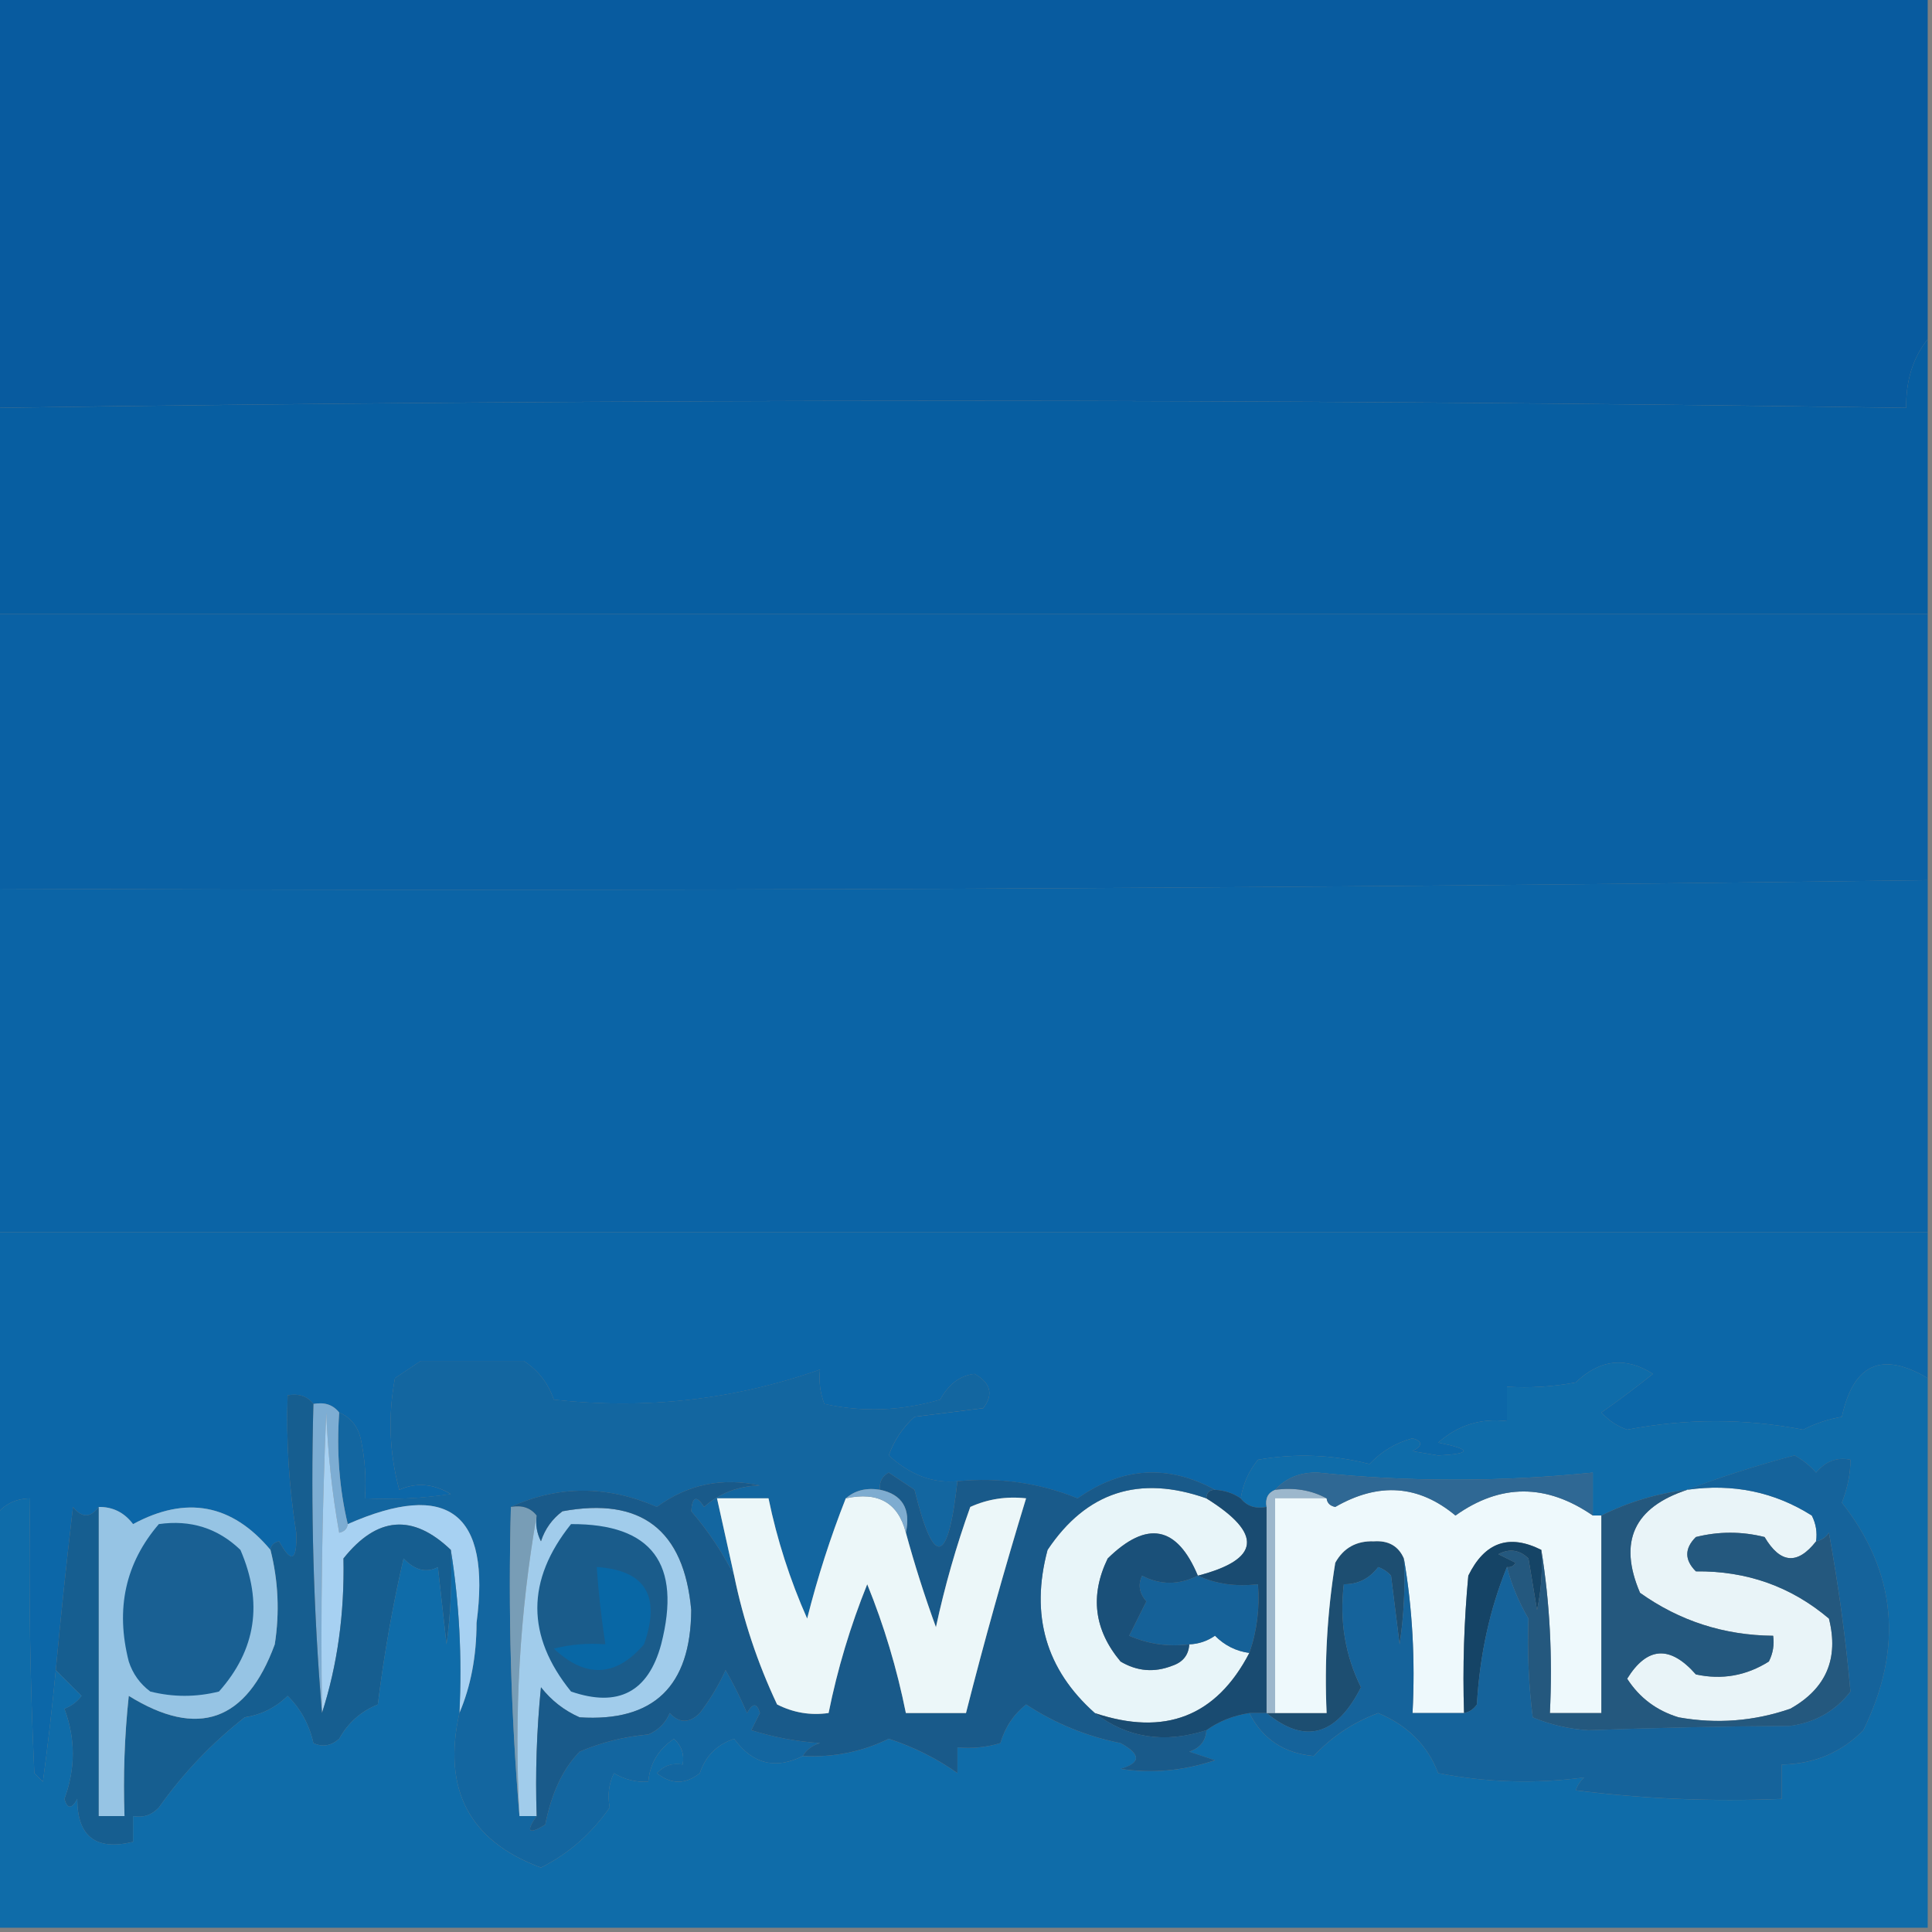 <svg width="32" height="32" viewBox="0 0 32 32" fill="none" xmlns="http://www.w3.org/2000/svg">
    <rect x="0" y="0" width="32" height="32" fill="#808080" stroke="none"/>
    <g clip-path="url(#clip0_4200_135)">
        <path fill-rule="evenodd" clip-rule="evenodd"
            d="M-0.071 -0.071C10.596 -0.071 21.262 -0.071 31.929 -0.071C31.929 1.825 31.929 3.721 31.929 5.618C31.684 5.925 31.566 6.304 31.573 6.755C21.032 6.599 10.484 6.599 -0.071 6.755C-0.071 4.48 -0.071 2.204 -0.071 -0.071Z"
            fill="#085B9F" />
        <path fill-rule="evenodd" clip-rule="evenodd"
            d="M31.929 5.618C31.929 7.135 31.929 8.652 31.929 10.169C21.262 10.169 10.596 10.169 -0.071 10.169C-0.071 9.031 -0.071 7.894 -0.071 6.756C10.484 6.6 21.032 6.6 31.573 6.756C31.566 6.304 31.684 5.925 31.929 5.618Z"
            fill="#075EA1" />
        <path fill-rule="evenodd" clip-rule="evenodd"
            d="M-0.071 10.169C10.596 10.169 21.262 10.169 31.929 10.169C31.929 11.639 31.929 13.108 31.929 14.578C21.272 14.72 10.606 14.767 -0.071 14.72C-0.071 13.203 -0.071 11.686 -0.071 10.169Z"
            fill="#0A61A4" />
        <path fill-rule="evenodd" clip-rule="evenodd"
            d="M31.929 14.578C31.929 16.522 31.929 18.465 31.929 20.409C21.262 20.409 10.596 20.409 -0.071 20.409C-0.071 18.513 -0.071 16.617 -0.071 14.72C10.606 14.767 21.272 14.72 31.929 14.578Z"
            fill="#0B64A6" />
        <path fill-rule="evenodd" clip-rule="evenodd"
            d="M-0.071 20.409C10.596 20.409 21.262 20.409 31.929 20.409C31.929 21.215 31.929 22.021 31.929 22.827C31.171 22.376 30.697 22.589 30.507 23.467C30.279 23.506 30.066 23.577 29.867 23.68C28.899 23.493 27.927 23.493 26.951 23.68C26.784 23.621 26.642 23.526 26.524 23.396C26.81 23.196 27.094 22.982 27.378 22.756C26.925 22.466 26.498 22.514 26.098 22.898C25.721 22.969 25.342 22.992 24.96 22.969C24.96 23.159 24.96 23.349 24.96 23.538C24.524 23.487 24.145 23.606 23.822 23.894C24.38 24.007 24.38 24.078 23.822 24.107C23.68 24.083 23.538 24.06 23.396 24.036C23.566 23.943 23.566 23.872 23.396 23.823C23.118 23.897 22.881 24.039 22.684 24.249C22.076 24.093 21.459 24.069 20.836 24.178C20.682 24.367 20.587 24.581 20.551 24.818C20.424 24.731 20.282 24.684 20.125 24.676C19.345 24.251 18.587 24.299 17.849 24.818C17.214 24.562 16.55 24.467 15.858 24.534C15.452 24.573 15.073 24.43 14.72 24.107C14.809 23.857 14.951 23.644 15.147 23.467C15.526 23.42 15.905 23.372 16.284 23.325C16.459 23.099 16.412 22.909 16.142 22.756C15.902 22.783 15.713 22.925 15.573 23.183C14.928 23.371 14.288 23.394 13.653 23.254C13.584 23.07 13.56 22.88 13.582 22.685C12.163 23.186 10.693 23.352 9.173 23.183C9.08 22.912 8.914 22.698 8.676 22.543C8.107 22.543 7.538 22.543 6.969 22.543C6.827 22.637 6.684 22.732 6.542 22.827C6.425 23.449 6.448 24.065 6.613 24.676C6.895 24.55 7.179 24.574 7.467 24.747C6.995 24.818 6.521 24.841 6.044 24.818C6.068 24.483 6.044 24.151 5.973 23.823C5.92 23.617 5.801 23.475 5.618 23.396C5.517 23.267 5.375 23.22 5.191 23.254C5.09 23.125 4.948 23.078 4.764 23.111C4.739 23.875 4.787 24.633 4.907 25.387C4.923 25.857 4.828 25.905 4.622 25.529C4.536 25.547 4.489 25.594 4.48 25.671C3.842 24.91 3.083 24.768 2.204 25.245C2.059 25.052 1.869 24.957 1.636 24.96C1.497 25.144 1.355 25.144 1.209 24.96C1.103 25.864 1.008 26.765 0.924 27.663C0.865 28.279 0.794 28.895 0.711 29.511C0.664 29.464 0.616 29.416 0.569 29.369C0.498 27.853 0.474 26.336 0.498 24.818C0.256 24.822 0.066 24.917 -0.071 25.102C-0.071 23.538 -0.071 21.974 -0.071 20.409Z"
            fill="#0C67A8" />
        <path fill-rule="evenodd" clip-rule="evenodd"
            d="M15.858 24.533C15.704 25.929 15.467 25.976 15.147 24.675C15.004 24.581 14.862 24.486 14.72 24.391C14.607 24.456 14.559 24.551 14.578 24.675C14.35 24.637 14.161 24.685 14.009 24.817C13.754 25.463 13.541 26.127 13.369 26.809C13.084 26.166 12.87 25.502 12.729 24.817C12.444 24.817 12.16 24.817 11.876 24.817C11.97 25.244 12.065 25.671 12.16 26.098C11.969 25.716 11.732 25.36 11.449 25.031C11.465 24.786 11.536 24.762 11.662 24.96C11.916 24.732 12.224 24.614 12.587 24.604C11.96 24.467 11.392 24.585 10.88 24.96C10.058 24.601 9.252 24.601 8.462 24.96C8.416 26.692 8.463 28.398 8.604 30.08C8.699 30.08 8.794 30.08 8.889 30.08C8.705 30.344 8.752 30.391 9.031 30.222C9.133 29.701 9.322 29.298 9.6 29.013C9.962 28.858 10.341 28.763 10.738 28.729C10.904 28.657 11.022 28.539 11.093 28.373C11.252 28.545 11.418 28.545 11.591 28.373C11.759 28.153 11.902 27.916 12.018 27.662C12.15 27.891 12.268 28.128 12.373 28.373C12.466 28.203 12.537 28.203 12.587 28.373C12.539 28.468 12.492 28.563 12.444 28.657C12.815 28.774 13.194 28.845 13.582 28.871C13.452 28.91 13.357 28.982 13.298 29.084C12.844 29.313 12.465 29.218 12.16 28.8C11.876 28.895 11.686 29.084 11.591 29.369C11.354 29.558 11.117 29.558 10.88 29.369C10.997 29.243 11.14 29.195 11.307 29.226C11.338 29.059 11.29 28.917 11.164 28.8C10.905 28.974 10.763 29.211 10.738 29.511C10.534 29.522 10.345 29.475 10.169 29.369C10.084 29.542 10.06 29.731 10.098 29.938C9.798 30.37 9.419 30.702 8.96 30.933C7.776 30.494 7.325 29.641 7.609 28.373C7.797 27.933 7.892 27.435 7.893 26.88C8.134 25.057 7.423 24.512 5.76 25.244C5.62 24.656 5.573 24.04 5.618 23.395C5.801 23.475 5.92 23.617 5.973 23.822C6.044 24.151 6.068 24.482 6.044 24.817C6.521 24.841 6.995 24.817 7.467 24.746C7.179 24.573 6.895 24.55 6.613 24.675C6.448 24.064 6.425 23.448 6.542 22.826C6.684 22.732 6.827 22.637 6.969 22.542C7.538 22.542 8.107 22.542 8.676 22.542C8.914 22.698 9.08 22.911 9.173 23.182C10.693 23.351 12.163 23.185 13.582 22.684C13.56 22.88 13.584 23.069 13.653 23.253C14.288 23.394 14.928 23.37 15.573 23.182C15.713 22.925 15.902 22.783 16.142 22.755C16.412 22.909 16.459 23.099 16.284 23.324C15.905 23.372 15.526 23.419 15.147 23.466C14.951 23.643 14.809 23.856 14.72 24.106C15.073 24.43 15.452 24.572 15.858 24.533Z"
            fill="#1366A0" />
        <path fill-rule="evenodd" clip-rule="evenodd"
            d="M5.191 23.254C5.375 23.22 5.517 23.267 5.618 23.396C5.573 24.04 5.62 24.657 5.76 25.245C5.751 25.322 5.704 25.369 5.618 25.387C5.5 24.728 5.429 24.065 5.404 23.396C5.333 25.055 5.31 26.714 5.333 28.374C5.192 26.692 5.144 24.986 5.191 23.254Z"
            fill="#7DADD3" />
        <path fill-rule="evenodd" clip-rule="evenodd"
            d="M19.982 24.818C20.923 25.404 20.876 25.83 19.84 26.098C19.495 25.271 18.997 25.176 18.347 25.814C18.05 26.427 18.121 26.996 18.56 27.52C18.833 27.683 19.118 27.706 19.413 27.591C19.592 27.532 19.687 27.413 19.698 27.236C19.852 27.23 19.994 27.183 20.124 27.093C20.284 27.254 20.474 27.349 20.693 27.378C20.145 28.431 19.292 28.762 18.133 28.373C17.323 27.653 17.062 26.752 17.351 25.671C17.994 24.71 18.871 24.426 19.982 24.818Z"
            fill="#E8F5F9" />
        <path fill-rule="evenodd" clip-rule="evenodd"
            d="M5.76 25.244C7.423 24.512 8.134 25.057 7.893 26.88C7.892 27.435 7.797 27.933 7.609 28.373C7.655 27.446 7.607 26.545 7.467 25.671C6.837 25.068 6.245 25.115 5.689 25.813C5.707 26.726 5.589 27.579 5.333 28.373C5.31 26.713 5.333 25.054 5.404 23.395C5.429 24.064 5.5 24.728 5.618 25.387C5.704 25.369 5.751 25.322 5.76 25.244Z"
            fill="#A7D1F2" />
        <path fill-rule="evenodd" clip-rule="evenodd"
            d="M5.191 23.253C5.144 24.985 5.192 26.692 5.333 28.373C5.589 27.579 5.707 26.726 5.689 25.813C6.245 25.115 6.837 25.068 7.467 25.671C7.49 26.195 7.466 26.716 7.396 27.235C7.348 26.809 7.301 26.382 7.253 25.956C7.062 26.057 6.873 26.01 6.684 25.813C6.501 26.607 6.359 27.413 6.258 28.231C5.977 28.346 5.764 28.535 5.618 28.8C5.483 28.918 5.34 28.941 5.191 28.871C5.122 28.562 4.979 28.301 4.764 28.089C4.566 28.283 4.329 28.401 4.053 28.444C3.509 28.87 3.035 29.368 2.631 29.938C2.514 30.064 2.372 30.111 2.204 30.08C2.204 30.222 2.204 30.364 2.204 30.507C1.589 30.656 1.28 30.419 1.28 29.796C1.187 29.966 1.116 29.966 1.067 29.796C1.252 29.293 1.252 28.795 1.067 28.302C1.182 28.258 1.276 28.187 1.351 28.089C1.202 27.94 1.06 27.798 0.924 27.662C1.008 26.764 1.103 25.863 1.209 24.96C1.355 25.144 1.497 25.144 1.636 24.96C1.636 26.667 1.636 28.373 1.636 30.08C1.778 30.08 1.92 30.08 2.062 30.08C2.039 29.415 2.062 28.751 2.133 28.089C3.276 28.798 4.082 28.514 4.551 27.235C4.633 26.709 4.61 26.188 4.48 25.671C4.489 25.594 4.536 25.547 4.622 25.529C4.828 25.904 4.923 25.857 4.907 25.387C4.787 24.633 4.739 23.874 4.764 23.111C4.948 23.077 5.09 23.125 5.191 23.253Z"
            fill="#165E90" />
        <path fill-rule="evenodd" clip-rule="evenodd"
            d="M31.929 22.827C31.929 25.861 31.929 28.895 31.929 31.929C21.262 31.929 10.596 31.929 -0.071 31.929C-0.071 29.654 -0.071 27.378 -0.071 25.102C0.066 24.917 0.256 24.822 0.498 24.818C0.474 26.336 0.498 27.853 0.569 29.369C0.616 29.416 0.664 29.464 0.711 29.511C0.794 28.895 0.865 28.279 0.924 27.663C1.06 27.798 1.202 27.94 1.351 28.089C1.276 28.188 1.182 28.259 1.067 28.302C1.252 28.796 1.252 29.294 1.067 29.796C1.116 29.966 1.187 29.966 1.28 29.796C1.28 30.419 1.589 30.656 2.204 30.507C2.204 30.365 2.204 30.223 2.204 30.08C2.372 30.111 2.514 30.064 2.631 29.938C3.035 29.368 3.509 28.87 4.053 28.445C4.329 28.401 4.566 28.283 4.764 28.089C4.979 28.301 5.122 28.562 5.191 28.871C5.34 28.941 5.483 28.918 5.618 28.8C5.764 28.536 5.977 28.346 6.258 28.231C6.359 27.413 6.501 26.608 6.684 25.814C6.873 26.01 7.062 26.057 7.253 25.956C7.301 26.383 7.348 26.809 7.396 27.236C7.466 26.716 7.49 26.195 7.467 25.671C7.607 26.545 7.655 27.446 7.609 28.374C7.325 29.642 7.776 30.495 8.96 30.934C9.419 30.702 9.798 30.37 10.098 29.938C10.06 29.732 10.084 29.542 10.169 29.369C10.345 29.475 10.534 29.523 10.738 29.511C10.763 29.212 10.905 28.975 11.164 28.8C11.29 28.918 11.338 29.06 11.307 29.227C11.14 29.196 10.997 29.243 10.88 29.369C11.117 29.559 11.354 29.559 11.591 29.369C11.686 29.085 11.876 28.895 12.16 28.8C12.465 29.218 12.844 29.313 13.298 29.085C13.805 29.111 14.279 29.016 14.72 28.8C15.136 28.936 15.516 29.126 15.858 29.369C15.858 29.227 15.858 29.085 15.858 28.942C16.099 28.965 16.337 28.942 16.569 28.871C16.647 28.609 16.789 28.396 16.996 28.231C17.476 28.547 17.998 28.76 18.56 28.871C18.9 29.058 18.9 29.2 18.56 29.298C19.074 29.379 19.596 29.331 20.125 29.156C19.982 29.108 19.84 29.061 19.698 29.014C19.876 28.954 19.971 28.836 19.982 28.658C20.186 28.511 20.423 28.416 20.693 28.374C20.912 28.804 21.267 29.041 21.76 29.085C22.056 28.766 22.412 28.529 22.827 28.374C23.313 28.576 23.645 28.908 23.822 29.369C24.628 29.525 25.434 29.549 26.24 29.44C26.175 29.499 26.128 29.57 26.098 29.654C27.232 29.796 28.369 29.843 29.511 29.796C29.511 29.606 29.511 29.416 29.511 29.227C30.045 29.219 30.495 29.029 30.862 28.658C31.53 27.295 31.411 26.039 30.507 24.889C30.602 24.64 30.65 24.403 30.649 24.178C30.429 24.131 30.239 24.202 30.08 24.391C29.978 24.276 29.86 24.181 29.724 24.107C29.093 24.274 28.5 24.463 27.947 24.676C27.447 24.736 26.973 24.878 26.524 25.102C26.477 25.102 26.43 25.102 26.382 25.102C26.382 24.865 26.382 24.628 26.382 24.391C24.846 24.547 23.329 24.547 21.831 24.391C21.539 24.382 21.302 24.477 21.12 24.676C21.001 24.724 20.953 24.819 20.978 24.96C20.794 24.994 20.652 24.947 20.551 24.818C20.587 24.581 20.682 24.367 20.836 24.178C21.459 24.069 22.076 24.093 22.684 24.249C22.881 24.039 23.118 23.897 23.396 23.823C23.566 23.872 23.566 23.943 23.396 24.036C23.538 24.06 23.68 24.083 23.822 24.107C24.38 24.078 24.38 24.007 23.822 23.894C24.145 23.606 24.524 23.487 24.96 23.538C24.96 23.349 24.96 23.159 24.96 22.969C25.342 22.992 25.721 22.969 26.098 22.898C26.498 22.514 26.925 22.466 27.378 22.756C27.094 22.982 26.81 23.196 26.524 23.396C26.642 23.526 26.784 23.621 26.951 23.68C27.927 23.493 28.899 23.493 29.867 23.68C30.066 23.577 30.279 23.506 30.507 23.467C30.697 22.589 31.171 22.376 31.929 22.827Z"
            fill="#0F6CA9" />
        <path fill-rule="evenodd" clip-rule="evenodd"
            d="M27.947 24.675C28.702 24.568 29.389 24.71 30.009 25.102C30.078 25.237 30.101 25.379 30.08 25.529C29.772 25.923 29.488 25.899 29.227 25.458C28.847 25.363 28.468 25.363 28.089 25.458C27.899 25.647 27.899 25.837 28.089 26.026C28.931 26.017 29.666 26.277 30.293 26.809C30.46 27.471 30.246 27.969 29.653 28.302C29.05 28.509 28.434 28.557 27.804 28.444C27.438 28.333 27.154 28.12 26.951 27.804C27.282 27.271 27.661 27.247 28.089 27.733C28.52 27.827 28.923 27.756 29.298 27.52C29.366 27.385 29.39 27.243 29.369 27.093C28.554 27.085 27.819 26.848 27.164 26.382C26.801 25.534 27.062 24.965 27.947 24.675Z"
            fill="#E9F4F8" />
        <path fill-rule="evenodd" clip-rule="evenodd"
            d="M19.84 26.098C20.14 26.235 20.472 26.283 20.835 26.24C20.867 26.635 20.82 27.014 20.693 27.378C20.474 27.349 20.284 27.254 20.124 27.093C19.994 27.182 19.852 27.23 19.698 27.235C19.353 27.279 19.021 27.232 18.702 27.093C18.797 26.904 18.892 26.714 18.987 26.524C18.869 26.389 18.846 26.247 18.916 26.098C19.217 26.255 19.525 26.255 19.84 26.098Z"
            fill="#156198" />
        <path fill-rule="evenodd" clip-rule="evenodd"
            d="M23.253 25.814C23.277 26.29 23.253 26.764 23.182 27.236C23.135 26.857 23.087 26.477 23.04 26.098C22.981 26.033 22.91 25.985 22.827 25.956C22.681 26.148 22.491 26.243 22.258 26.24C22.185 26.849 22.28 27.418 22.542 27.947C22.134 28.753 21.613 28.895 20.978 28.373C21.025 28.373 21.073 28.373 21.12 28.373C21.404 28.373 21.689 28.373 21.973 28.373C21.935 27.537 21.983 26.707 22.116 25.885C22.253 25.638 22.466 25.519 22.756 25.529C22.997 25.513 23.163 25.608 23.253 25.814Z"
            fill="#1D4E71" />
        <path fill-rule="evenodd" clip-rule="evenodd"
            d="M21.12 24.676C21.438 24.634 21.722 24.681 21.973 24.818C21.689 24.818 21.404 24.818 21.12 24.818C21.12 26.003 21.12 27.189 21.12 28.374C21.073 28.374 21.025 28.374 20.978 28.374C20.978 27.236 20.978 26.098 20.978 24.96C20.953 24.819 21.001 24.724 21.12 24.676Z"
            fill="#9CB7CC" />
        <path fill-rule="evenodd" clip-rule="evenodd"
            d="M19.84 26.098C19.525 26.255 19.217 26.255 18.916 26.098C18.846 26.247 18.869 26.389 18.987 26.524C18.892 26.714 18.797 26.904 18.702 27.093C19.021 27.232 19.353 27.279 19.698 27.236C19.687 27.413 19.592 27.532 19.413 27.591C19.118 27.706 18.833 27.682 18.56 27.52C18.121 26.996 18.05 26.427 18.347 25.813C18.997 25.176 19.495 25.271 19.84 26.098Z"
            fill="#1A5079" />
        <path fill-rule="evenodd" clip-rule="evenodd"
            d="M8.462 24.96C8.646 24.926 8.788 24.973 8.889 25.102C8.607 26.707 8.513 28.366 8.604 30.08C8.463 28.398 8.415 26.692 8.462 24.96Z"
            fill="#789DB6" />
        <path fill-rule="evenodd" clip-rule="evenodd"
            d="M8.889 30.08C8.794 30.08 8.699 30.08 8.604 30.08C8.513 28.367 8.608 26.708 8.889 25.103C8.868 25.252 8.891 25.395 8.96 25.529C9.026 25.326 9.145 25.16 9.316 25.032C10.617 24.792 11.329 25.337 11.449 26.667C11.441 27.932 10.825 28.524 9.6 28.445C9.346 28.333 9.133 28.167 8.96 27.947C8.889 28.657 8.865 29.368 8.889 30.08Z"
            fill="#A1CCEB" />
        <path fill-rule="evenodd" clip-rule="evenodd"
            d="M26.382 25.102C26.43 25.102 26.477 25.102 26.524 25.102C26.524 26.192 26.524 27.283 26.524 28.373C26.24 28.373 25.956 28.373 25.671 28.373C25.717 27.445 25.67 26.545 25.529 25.671C24.994 25.402 24.591 25.544 24.32 26.098C24.249 26.855 24.225 27.613 24.249 28.373C23.964 28.373 23.68 28.373 23.396 28.373C23.442 27.493 23.394 26.639 23.253 25.813C23.163 25.607 22.997 25.513 22.756 25.529C22.466 25.519 22.253 25.638 22.116 25.884C21.983 26.707 21.935 27.537 21.973 28.373C21.689 28.373 21.404 28.373 21.12 28.373C21.12 27.188 21.12 26.003 21.12 24.817C21.404 24.817 21.689 24.817 21.973 24.817C21.982 24.895 22.029 24.942 22.116 24.96C22.834 24.546 23.498 24.594 24.107 25.102C24.853 24.571 25.612 24.571 26.382 25.102Z"
            fill="#EEF9FC" />
        <path fill-rule="evenodd" clip-rule="evenodd"
            d="M26.382 25.102C25.612 24.571 24.853 24.571 24.107 25.102C23.498 24.594 22.834 24.547 22.116 24.96C22.029 24.942 21.982 24.895 21.973 24.818C21.722 24.681 21.438 24.634 21.12 24.676C21.302 24.477 21.539 24.382 21.831 24.391C23.329 24.547 24.846 24.547 26.382 24.391C26.382 24.628 26.382 24.865 26.382 25.102Z"
            fill="#2F6894" />
        <path fill-rule="evenodd" clip-rule="evenodd"
            d="M9.458 25.244C10.797 25.237 11.294 25.901 10.951 27.235C10.737 28.026 10.239 28.286 9.458 28.017C8.714 27.098 8.714 26.173 9.458 25.244Z"
            fill="#1A5C8B" />
        <path fill-rule="evenodd" clip-rule="evenodd"
            d="M9.884 25.955C10.689 26.007 10.95 26.434 10.667 27.235C10.201 27.778 9.703 27.802 9.173 27.306C9.454 27.236 9.738 27.212 10.027 27.235C9.961 26.811 9.913 26.384 9.884 25.955Z"
            fill="#0867A5" />
        <path fill-rule="evenodd" clip-rule="evenodd"
            d="M20.124 24.676C20.282 24.684 20.424 24.731 20.551 24.818C20.652 24.947 20.794 24.994 20.978 24.96C20.978 26.098 20.978 27.236 20.978 28.374C20.883 28.374 20.788 28.374 20.693 28.374C20.423 28.416 20.186 28.511 19.982 28.658C19.289 28.882 18.672 28.787 18.133 28.374C19.292 28.762 20.145 28.431 20.693 27.378C20.82 27.015 20.867 26.636 20.836 26.24C20.472 26.283 20.14 26.236 19.84 26.098C20.876 25.83 20.923 25.404 19.982 24.818C19.982 24.723 20.03 24.676 20.124 24.676Z"
            fill="#194B71" />
        <path fill-rule="evenodd" clip-rule="evenodd"
            d="M25.529 25.671C25.552 26.006 25.529 26.338 25.458 26.667C25.41 26.382 25.363 26.098 25.316 25.813C25.166 25.669 25 25.645 24.818 25.742C24.913 25.79 25.007 25.837 25.102 25.884C25.07 25.941 25.022 25.965 24.96 25.955C24.676 26.65 24.51 27.409 24.462 28.231C24.408 28.31 24.337 28.357 24.249 28.373C24.225 27.613 24.249 26.855 24.32 26.098C24.591 25.544 24.994 25.402 25.529 25.671Z"
            fill="#154466" />
        <path fill-rule="evenodd" clip-rule="evenodd"
            d="M1.636 24.96C1.869 24.957 2.059 25.052 2.204 25.244C3.083 24.768 3.842 24.91 4.48 25.671C4.61 26.188 4.633 26.709 4.551 27.236C4.082 28.514 3.276 28.798 2.133 28.089C2.062 28.751 2.039 29.415 2.062 30.08C1.92 30.08 1.778 30.08 1.636 30.08C1.636 28.373 1.636 26.667 1.636 24.96Z"
            fill="#96C4E4" />
        <path fill-rule="evenodd" clip-rule="evenodd"
            d="M2.631 25.244C3.156 25.169 3.607 25.311 3.982 25.671C4.36 26.544 4.241 27.326 3.627 28.017C3.247 28.112 2.868 28.112 2.489 28.017C2.318 27.889 2.199 27.723 2.133 27.52C1.91 26.649 2.076 25.89 2.631 25.244Z"
            fill="#196093" />
        <path fill-rule="evenodd" clip-rule="evenodd"
            d="M15.858 24.533C16.55 24.466 17.214 24.561 17.849 24.817C18.587 24.298 19.345 24.251 20.124 24.675C20.03 24.675 19.982 24.723 19.982 24.817C18.871 24.425 17.994 24.709 17.351 25.671C17.062 26.751 17.323 27.652 18.133 28.373C18.672 28.787 19.289 28.881 19.982 28.657C19.971 28.835 19.876 28.954 19.698 29.013C19.84 29.06 19.982 29.108 20.124 29.155C19.596 29.331 19.074 29.378 18.56 29.297C18.9 29.199 18.9 29.057 18.56 28.871C17.998 28.759 17.476 28.546 16.996 28.231C16.789 28.395 16.647 28.608 16.569 28.871C16.337 28.941 16.099 28.965 15.858 28.942C15.858 29.084 15.858 29.226 15.858 29.368C15.516 29.125 15.136 28.935 14.72 28.799C14.279 29.016 13.805 29.11 13.298 29.084C13.357 28.981 13.452 28.91 13.582 28.871C13.194 28.845 12.815 28.774 12.444 28.657C12.492 28.562 12.539 28.468 12.587 28.373C12.537 28.203 12.466 28.203 12.373 28.373C12.268 28.128 12.15 27.891 12.018 27.662C11.902 27.916 11.759 28.153 11.591 28.373C11.418 28.545 11.252 28.545 11.093 28.373C11.022 28.539 10.904 28.657 10.738 28.728C10.341 28.763 9.962 28.858 9.6 29.013C9.322 29.298 9.133 29.701 9.031 30.222C8.752 30.391 8.705 30.343 8.889 30.079C8.865 29.367 8.889 28.656 8.96 27.946C9.133 28.166 9.346 28.332 9.6 28.444C10.825 28.523 11.441 27.931 11.449 26.666C11.329 25.336 10.617 24.791 9.316 25.031C9.145 25.159 9.026 25.325 8.96 25.528C8.891 25.394 8.868 25.251 8.889 25.102C8.788 24.973 8.646 24.926 8.462 24.959C9.252 24.601 10.058 24.601 10.88 24.959C11.392 24.585 11.96 24.467 12.587 24.604C12.224 24.613 11.916 24.732 11.662 24.959C11.536 24.762 11.465 24.786 11.449 25.031C11.732 25.36 11.969 25.716 12.16 26.097C12.311 26.835 12.548 27.546 12.871 28.231C13.141 28.368 13.425 28.415 13.724 28.373C13.871 27.643 14.085 26.932 14.364 26.239C14.643 26.926 14.856 27.637 15.004 28.373C15.336 28.373 15.668 28.373 16 28.373C16.303 27.18 16.635 25.994 16.996 24.817C16.67 24.781 16.361 24.828 16.071 24.959C15.837 25.61 15.648 26.274 15.502 26.951C15.314 26.435 15.148 25.913 15.004 25.386C15.088 24.99 14.945 24.753 14.578 24.675C14.559 24.55 14.607 24.456 14.72 24.391C14.862 24.485 15.004 24.58 15.147 24.675C15.467 25.976 15.704 25.928 15.858 24.533Z"
            fill="#195A8A" />
        <path fill-rule="evenodd" clip-rule="evenodd"
            d="M14.009 24.817C14.546 24.701 14.878 24.89 15.004 25.386C15.148 25.914 15.314 26.435 15.502 26.951C15.648 26.274 15.837 25.611 16.071 24.96C16.361 24.828 16.67 24.781 16.995 24.817C16.635 25.994 16.303 27.18 16 28.373C15.668 28.373 15.336 28.373 15.004 28.373C14.856 27.637 14.643 26.926 14.364 26.24C14.085 26.932 13.871 27.643 13.724 28.373C13.425 28.416 13.141 28.368 12.871 28.231C12.548 27.546 12.311 26.835 12.16 26.098C12.065 25.671 11.97 25.244 11.876 24.817C12.16 24.817 12.444 24.817 12.729 24.817C12.87 25.502 13.084 26.166 13.369 26.809C13.541 26.127 13.754 25.463 14.009 24.817Z"
            fill="#ECF7F9" />
        <path fill-rule="evenodd" clip-rule="evenodd"
            d="M14.009 24.818C14.161 24.685 14.35 24.638 14.578 24.676C14.945 24.754 15.088 24.991 15.004 25.387C14.878 24.891 14.546 24.701 14.009 24.818Z"
            fill="#7EACD0" />
        <path fill-rule="evenodd" clip-rule="evenodd"
            d="M27.947 24.676C27.062 24.966 26.801 25.535 27.164 26.382C27.819 26.849 28.554 27.086 29.369 27.094C29.39 27.243 29.366 27.385 29.298 27.52C28.923 27.756 28.52 27.827 28.089 27.734C27.661 27.247 27.282 27.271 26.951 27.805C27.154 28.12 27.438 28.334 27.804 28.445C28.434 28.557 29.05 28.51 29.653 28.302C30.246 27.97 30.46 27.472 30.293 26.809C29.666 26.278 28.931 26.017 28.089 26.027C27.899 25.837 27.899 25.648 28.089 25.458C28.468 25.363 28.847 25.363 29.227 25.458C29.488 25.899 29.772 25.923 30.08 25.529C30.168 25.513 30.239 25.466 30.293 25.387C30.455 26.284 30.574 27.161 30.649 28.018C30.401 28.339 30.069 28.529 29.653 28.587C28.535 28.593 27.421 28.617 26.311 28.658C25.991 28.639 25.683 28.568 25.387 28.445C25.319 27.911 25.296 27.366 25.316 26.809C25.156 26.538 25.038 26.253 24.96 25.956C25.022 25.965 25.07 25.941 25.102 25.885C25.007 25.837 24.913 25.79 24.818 25.742C25 25.645 25.166 25.669 25.316 25.814C25.363 26.098 25.41 26.382 25.458 26.667C25.529 26.338 25.552 26.007 25.529 25.671C25.67 26.545 25.717 27.446 25.671 28.374C25.956 28.374 26.24 28.374 26.524 28.374C26.524 27.283 26.524 26.193 26.524 25.102C26.973 24.878 27.447 24.736 27.947 24.676Z"
            fill="#24587E" />
        <path fill-rule="evenodd" clip-rule="evenodd"
            d="M20.693 28.373C20.788 28.373 20.883 28.373 20.978 28.373C21.613 28.894 22.134 28.752 22.542 27.946C22.28 27.418 22.185 26.849 22.258 26.24C22.491 26.243 22.681 26.148 22.827 25.955C22.91 25.985 22.981 26.033 23.04 26.098C23.087 26.477 23.135 26.856 23.182 27.235C23.253 26.764 23.277 26.29 23.253 25.813C23.394 26.639 23.442 27.493 23.396 28.373C23.68 28.373 23.964 28.373 24.249 28.373C24.337 28.357 24.408 28.31 24.462 28.231C24.51 27.409 24.676 26.65 24.96 25.955C25.038 26.253 25.156 26.537 25.316 26.809C25.296 27.366 25.319 27.911 25.387 28.444C25.683 28.568 25.991 28.639 26.311 28.658C27.421 28.616 28.535 28.593 29.653 28.586C30.069 28.528 30.401 28.339 30.649 28.018C30.574 27.161 30.455 26.284 30.293 25.386C30.239 25.465 30.168 25.513 30.08 25.529C30.101 25.379 30.078 25.237 30.009 25.102C29.389 24.71 28.702 24.568 27.947 24.675C28.5 24.463 29.093 24.273 29.724 24.106C29.86 24.181 29.978 24.276 30.08 24.391C30.239 24.201 30.429 24.13 30.649 24.178C30.65 24.403 30.602 24.64 30.507 24.889C31.411 26.038 31.53 27.295 30.862 28.658C30.495 29.029 30.045 29.218 29.511 29.226C29.511 29.416 29.511 29.606 29.511 29.795C28.369 29.842 27.232 29.795 26.098 29.653C26.128 29.57 26.175 29.499 26.24 29.44C25.434 29.548 24.628 29.525 23.822 29.369C23.645 28.907 23.313 28.575 22.827 28.373C22.412 28.528 22.056 28.765 21.76 29.084C21.267 29.04 20.912 28.803 20.693 28.373Z"
            fill="#15639B" />
    </g>
    <defs>
        <clipPath id="clip0_4200_135">
            <rect width="32" height="32" fill="white" />
        </clipPath>
    </defs>
</svg>